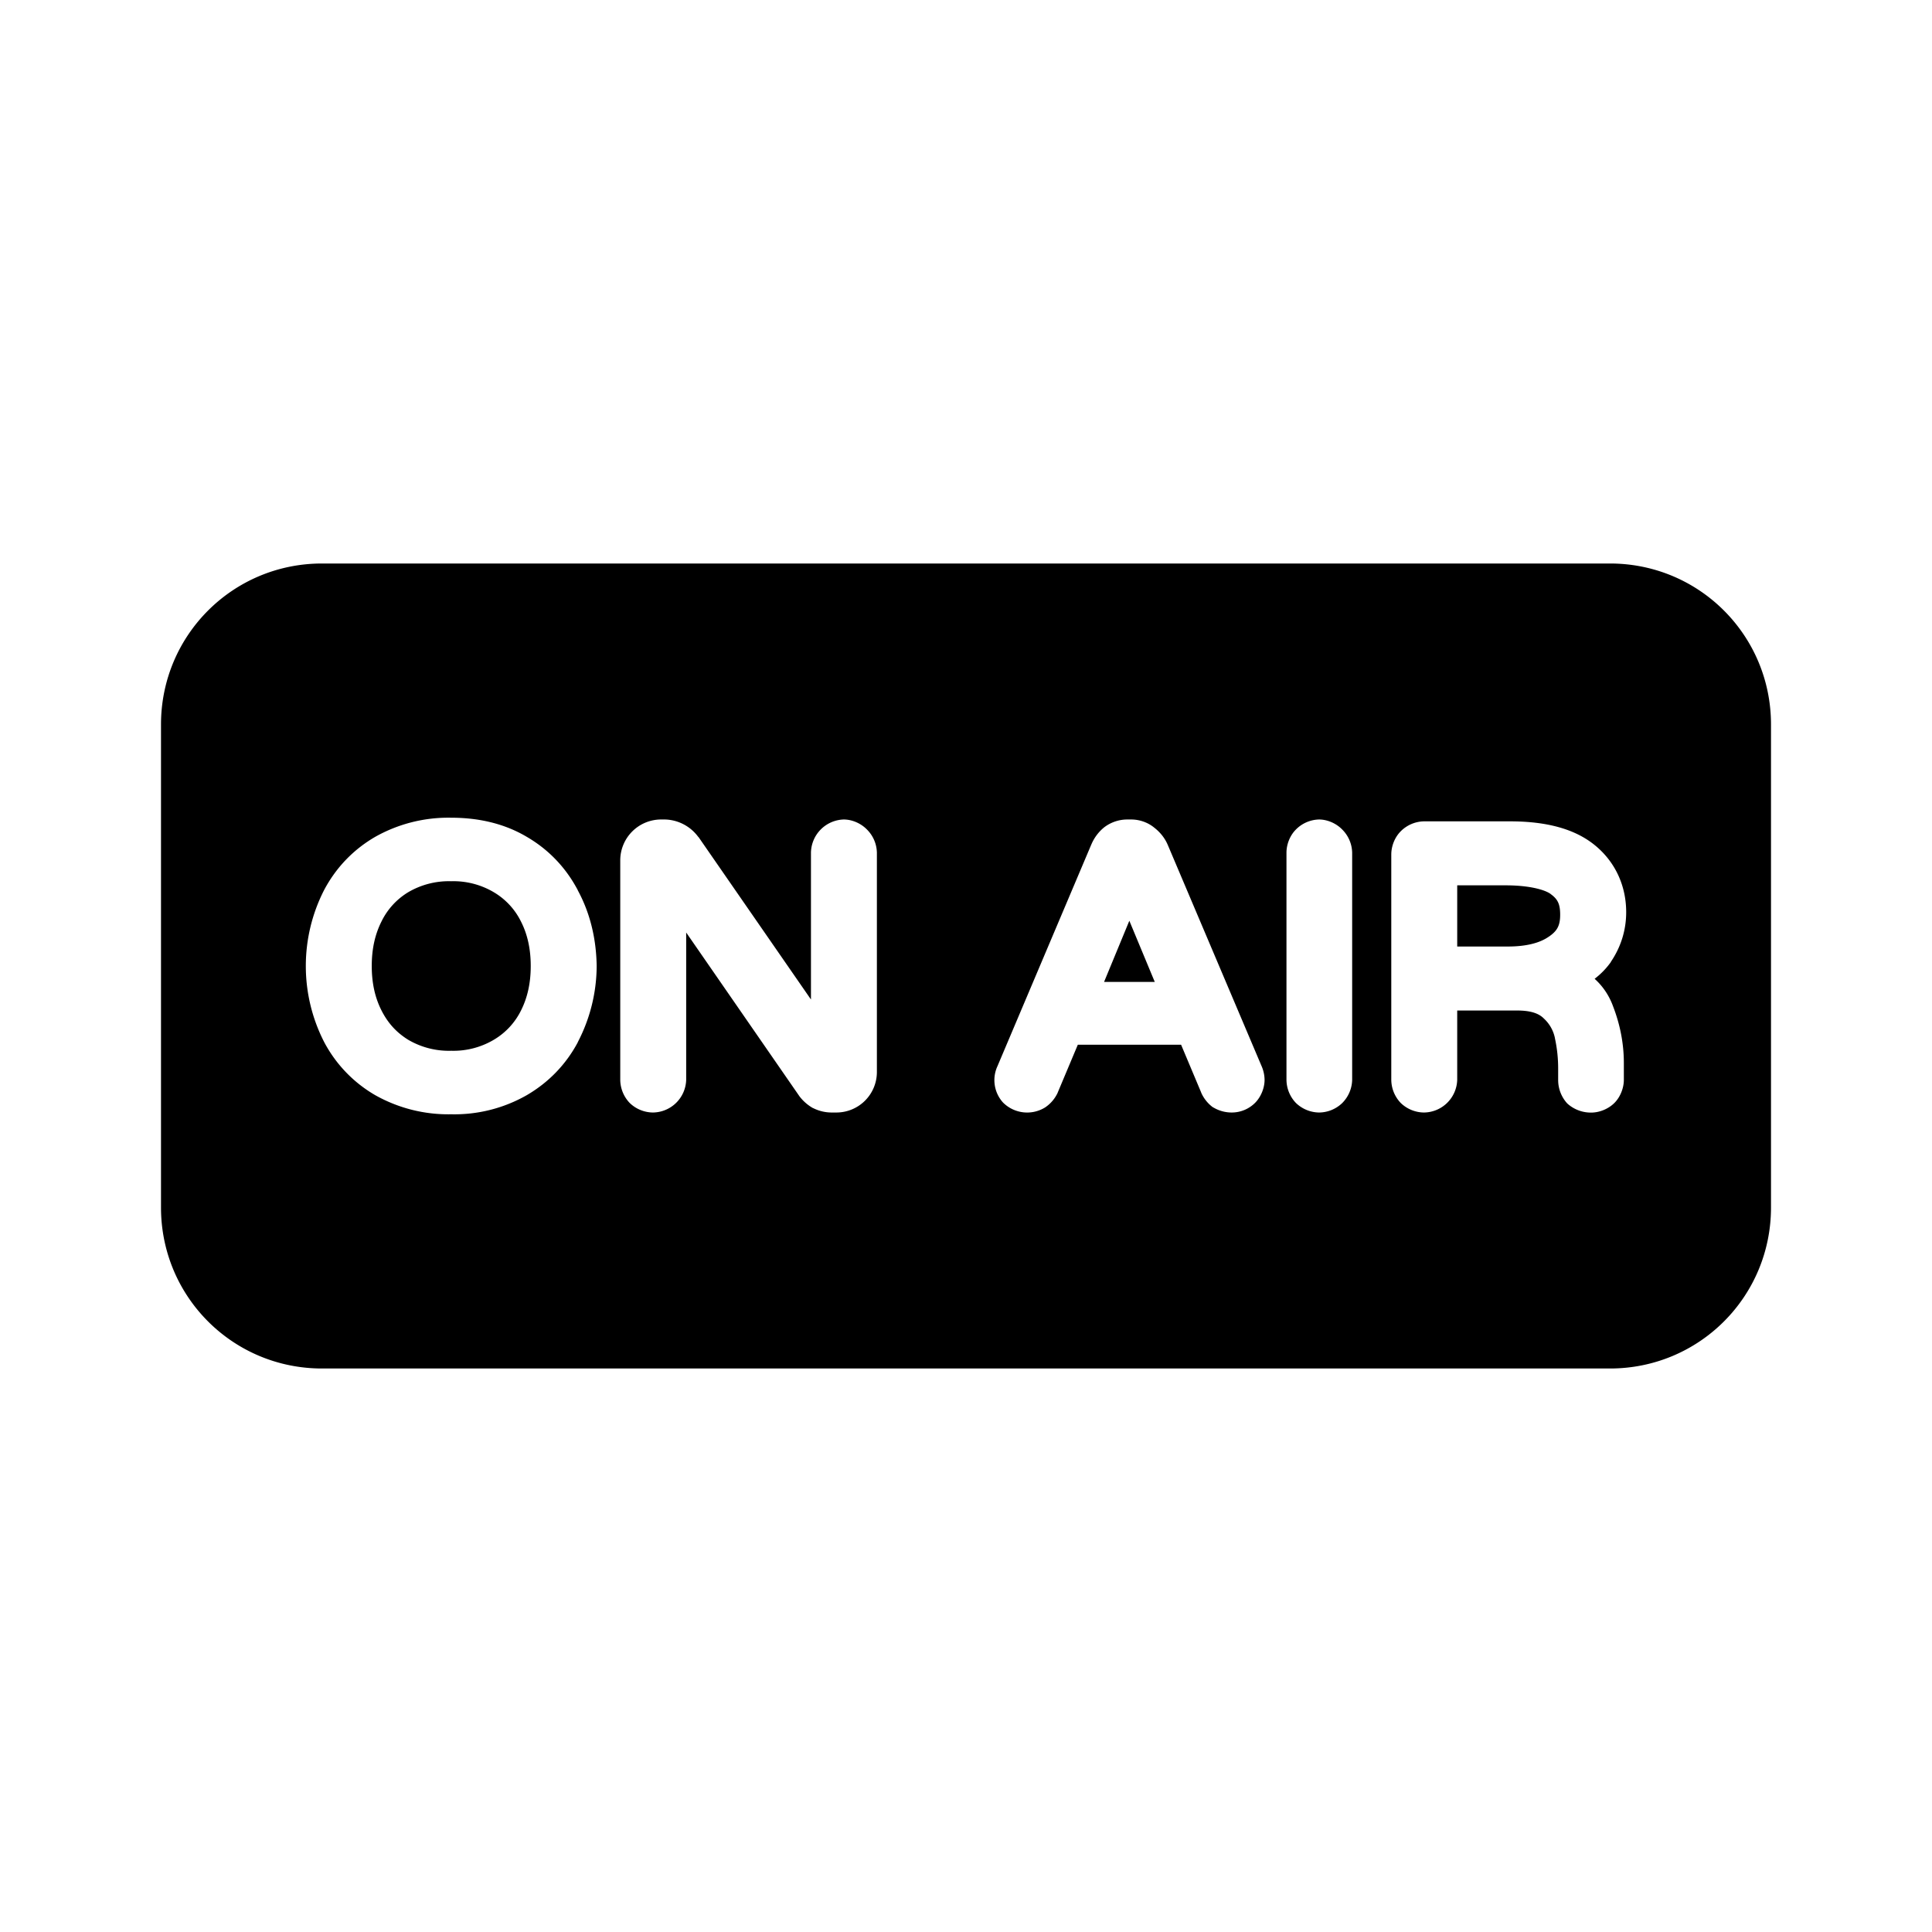 <svg viewBox="0 0 24 24" xmlns="http://www.w3.org/2000/svg"><path d="M4 7c-1.108 0-2 .892-2 2v6c0 1.108.892 2 2 2h16c1.108 0 2-.892 2-2V9c0-1.108-.892-2-2-2H4zm1.605 3.158c.35 0 .666.076.938.237.272.158.487.383.635.664v.002c.15.277.228.591.234.935a.202.202 0 0 0 0 .002.202.202 0 0 0 0 .002.202.202 0 0 0 0 .002.202.202 0 0 0 0 .002 2.06 2.06 0 0 1-.234.941v.002c-.148.278-.364.5-.635.658a1.812 1.812 0 0 1-.938.237 1.85 1.85 0 0 1-.943-.237 1.653 1.653 0 0 1-.635-.66 2.07 2.07 0 0 1-.228-.941.202.202 0 0 1 0-.008 2.07 2.07 0 0 1 .228-.941c.148-.279.364-.503.635-.66a1.85 1.85 0 0 1 .944-.237zm2.598.022h.06a.53.53 0 0 1 .41.215.202.202 0 0 1 .007.007l1.394 2.014v-1.824a.42.42 0 0 1 .407-.412c.105 0 .214.048.289.125a.418.418 0 0 1 .123.287v2.73a.503.503 0 0 1-.502.498h-.055a.51.51 0 0 1-.229-.052.202.202 0 0 1-.01-.004.554.554 0 0 1-.167-.147.202.202 0 0 1-.004-.006l-1.402-2.027v1.83a.418.418 0 0 1-.413.406.42.42 0 0 1-.289-.119.422.422 0 0 1-.117-.287v-2.73a.508.508 0 0 1 .498-.504zm5.805 0h.045c.1 0 .205.035.285.101.07.054.128.124.164.205a.202.202 0 0 1 .002.004l1.168 2.754a.436.436 0 0 1 .037.17c0 .1-.044.21-.115.283a.41.41 0 0 1-.293.123.443.443 0 0 1-.22-.058.202.202 0 0 1-.018-.01.451.451 0 0 1-.141-.178.202.202 0 0 1-.002-.006l-.248-.59h-1.283l-.248.59a.202.202 0 0 1-.002.006.444.444 0 0 1-.155.182.202.202 0 0 1-.003.002.424.424 0 0 1-.516-.057.202.202 0 0 1-.006-.006.414.414 0 0 1-.068-.451l1.166-2.754a.202.202 0 0 1 .002-.004.544.544 0 0 1 .158-.209.473.473 0 0 1 .29-.097zm2.377 0c.105 0 .214.048.289.125a.418.418 0 0 1 .123.287v2.822a.42.42 0 0 1-.125.29.419.419 0 0 1-.287.116.422.422 0 0 1-.287-.119.422.422 0 0 1-.117-.287v-2.822c0-.1.041-.21.115-.285a.418.418 0 0 1 .289-.127zm1.305.023h1.066c.442 0 .803.088 1.06.3.249.205.385.5.385.829 0 .222-.066.434-.191.617h.002a.967.967 0 0 1-.203.21c.1.09.179.205.228.339.091.235.135.473.135.705v.211c0 .102-.044.214-.117.287s-.183.12-.29.12a.436.436 0 0 1-.29-.108.202.202 0 0 1-.012-.012.432.432 0 0 1-.107-.287v-.137a1.77 1.77 0 0 0-.04-.379.202.202 0 0 0 0-.002.453.453 0 0 0-.138-.244.202.202 0 0 0-.002-.002c-.056-.056-.151-.097-.328-.097h-.746v.861a.418.418 0 0 1-.412.406.42.42 0 0 1-.29-.119.422.422 0 0 1-.117-.287v-2.799c0-.1.04-.21.116-.287a.418.418 0 0 1 .29-.125zm-12.084.744a.998.998 0 0 0-.536.137.871.871 0 0 0-.332.365c-.08.16-.12.34-.12.551 0 .21.04.392.12.55.08.159.186.275.332.366a.998.998 0 0 0 .536.137.983.983 0 0 0 .529-.137.87.87 0 0 0 .338-.365c.08-.16.12-.34.12-.551 0-.21-.04-.392-.12-.55a.87.87 0 0 0-.338-.366.983.983 0 0 0-.53-.137zm12.496.051v.76h.627c.236 0 .4-.046.507-.12a.202.202 0 0 0 .002-.001c.107-.072.143-.14.143-.274 0-.135-.032-.194-.117-.256a.202.202 0 0 0-.002-.002c-.068-.05-.257-.107-.557-.107h-.603zm-4.073.44-.314.76h.63l-.316-.76z"/></svg>